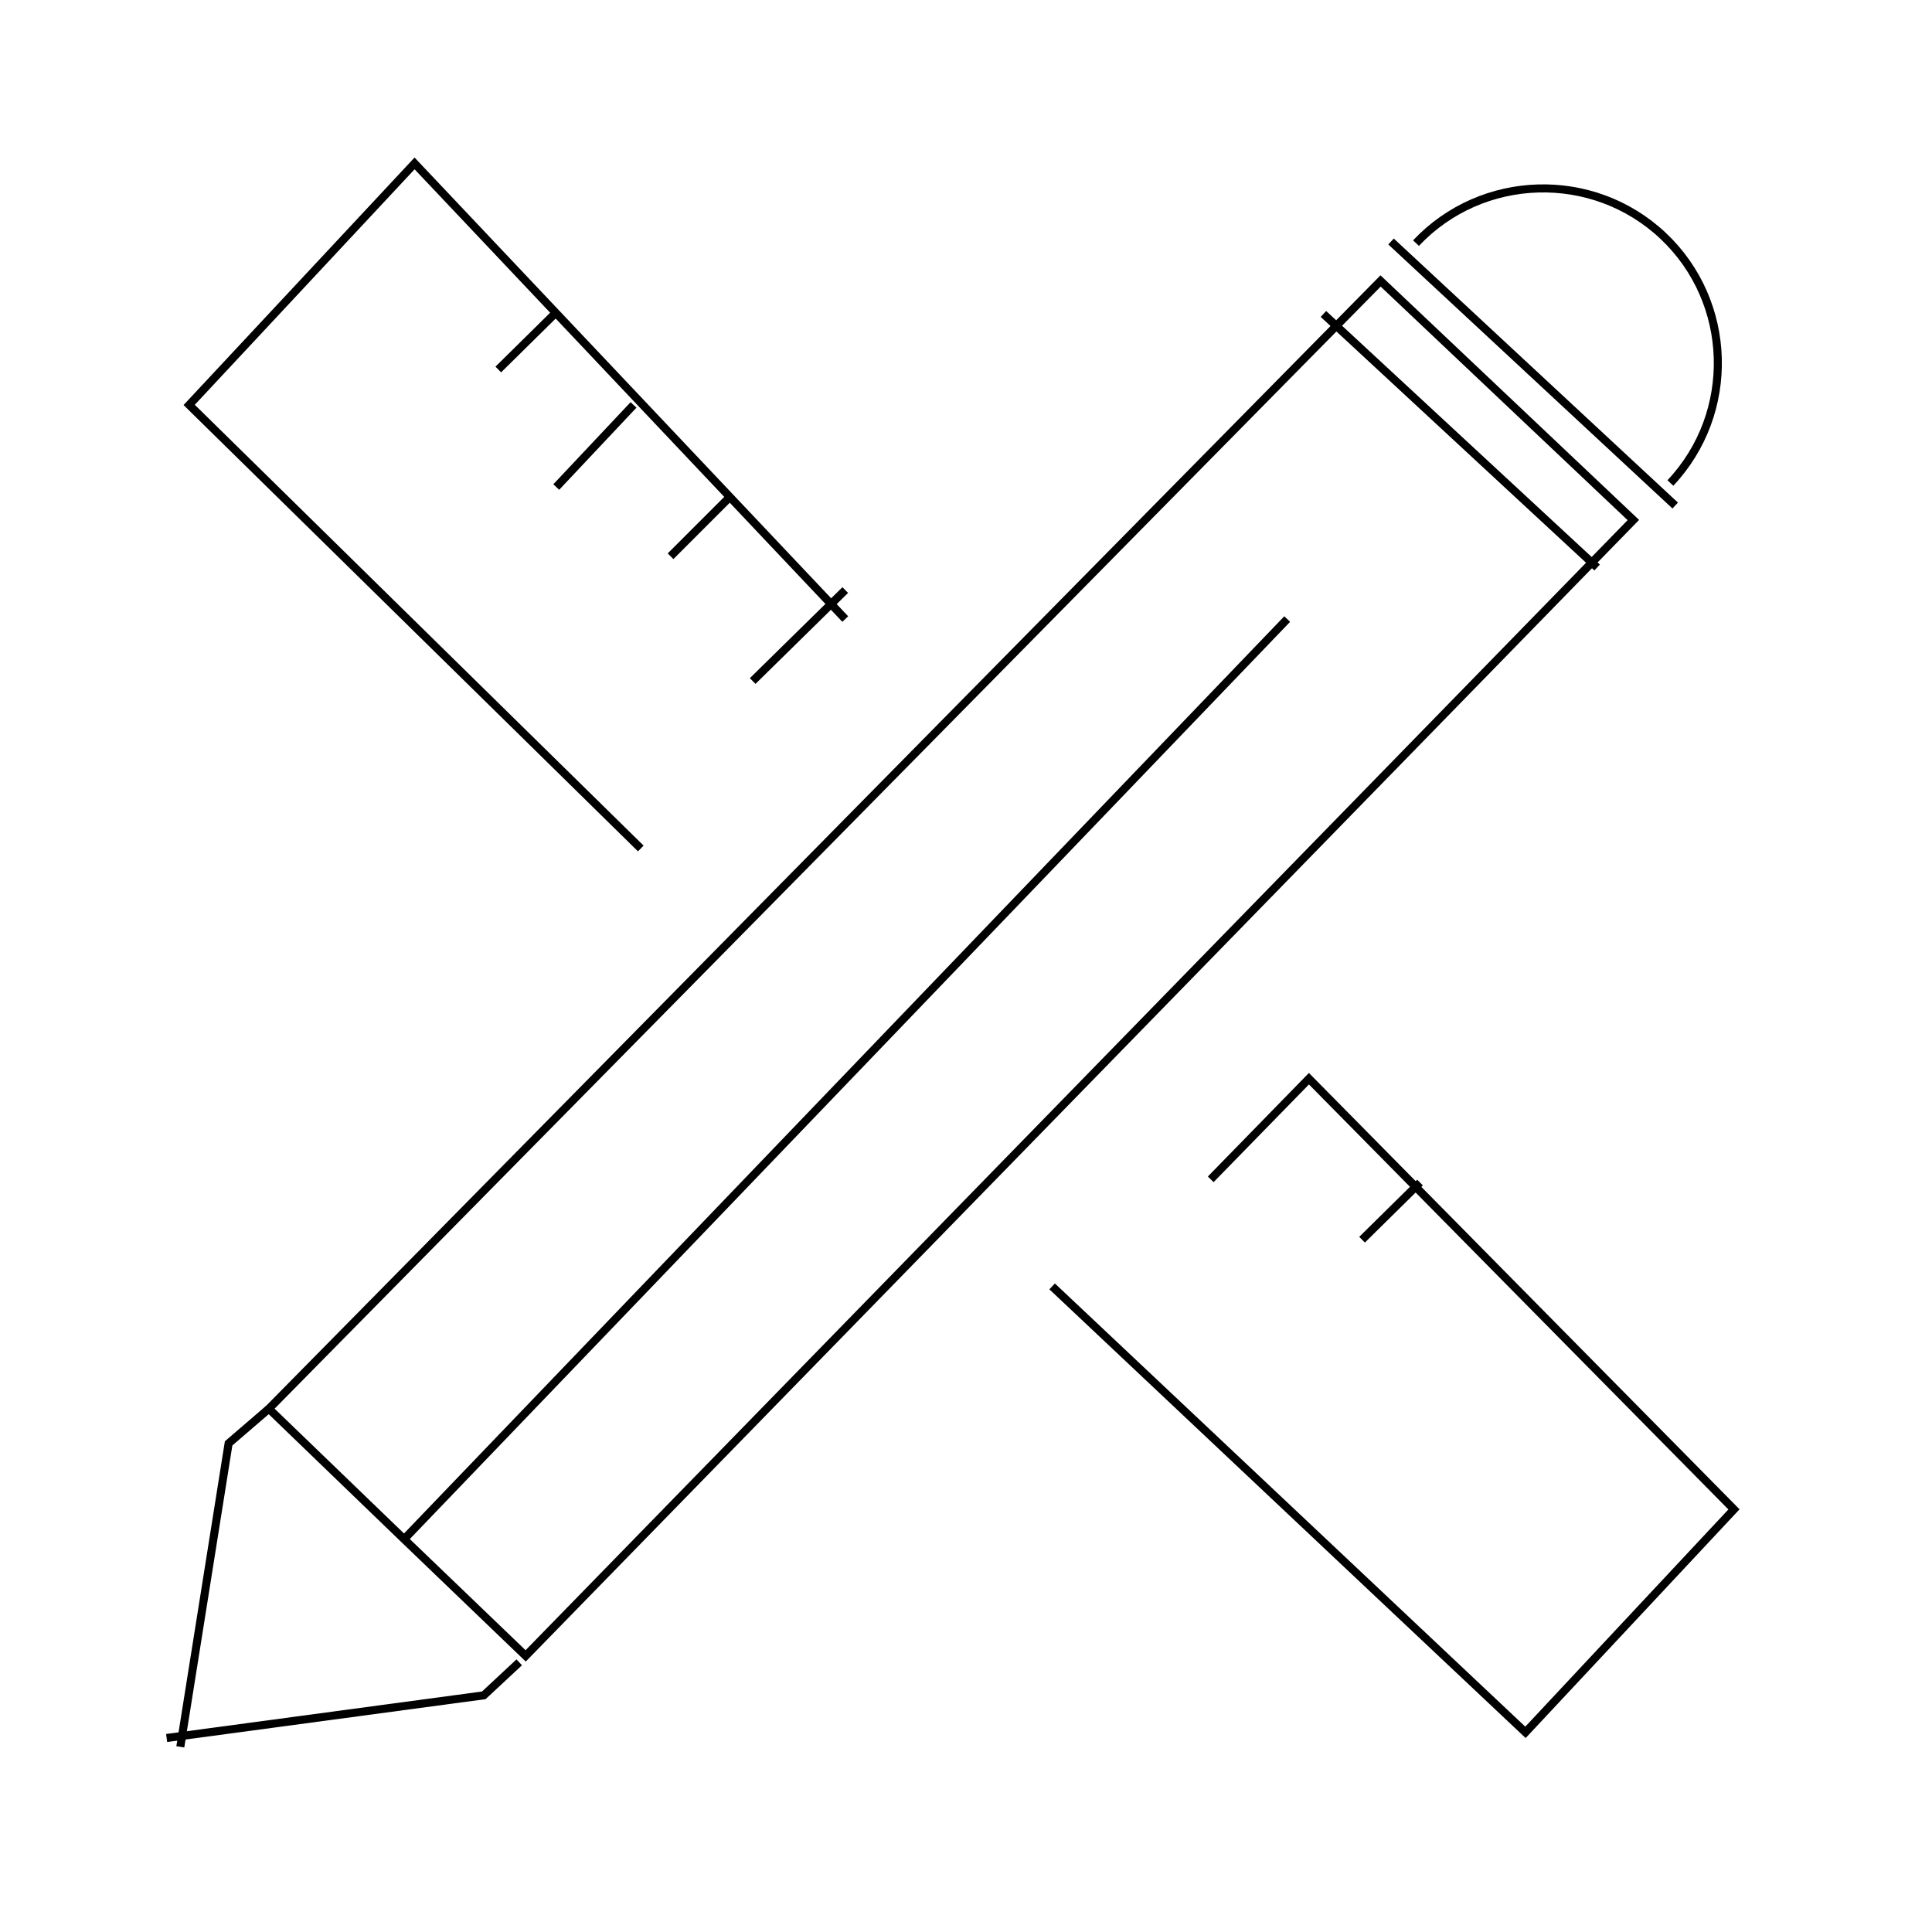 <?xml version="1.0" encoding="UTF-8"?>
<svg id="Layer_2" data-name="Layer 2" xmlns="http://www.w3.org/2000/svg" viewBox="0 0 24 24"  width="24px" height="24px">
  <defs>
    <style>
      .cls-1 {
        fill: none;
        stroke: #000;
        stroke-miterlimit: 10;
        stroke-width: .1px;
      }
    </style>
  </defs>
  <polygon class="cls-1" points="3.34 17.5 17.15 3.49 20.29 6.46 6.53 20.57 5.02 19.12 3.34 17.5"/>
  <line class="cls-1" x1="15.99" y1="7.69" x2="5.02" y2="19.12"/>
  <polyline class="cls-1" points="7.96 10.54 2.35 5.03 5.15 2.03 10.5 7.69"/>
  <polyline class="cls-1" points="13.07 15.98 18.95 21.52 21.54 18.75 16.26 13.4 15.04 14.65"/>
  <path class="cls-1" d="m17.59,3.02c.82-.87,2.2-.91,3.07-.09s.91,2.2.09,3.07"/>
  <line class="cls-1" x1="17.28" y1="3" x2="20.81" y2="6.28"/>
  <polyline class="cls-1" points="3.34 17.5 2.84 17.93 2.24 21.7"/>
  <polyline class="cls-1" points="6.45 20.65 6.01 21.06 2.07 21.59"/>
  <line class="cls-1" x1="6.91" y1="3.88" x2="6.19" y2="4.59"/>
  <line class="cls-1" x1="9.04" y1="6.2" x2="8.33" y2="6.91"/>
  <line class="cls-1" x1="7.87" y1="5.03" x2="6.91" y2="6.05"/>
  <line class="cls-1" x1="10.5" y1="7.33" x2="9.35" y2="8.46"/>
  <line class="cls-1" x1="17.64" y1="14.69" x2="16.92" y2="15.4"/>
  <line class="cls-1" x1="16.44" y1="3.9" x2="19.84" y2="7.05"/>
</svg>